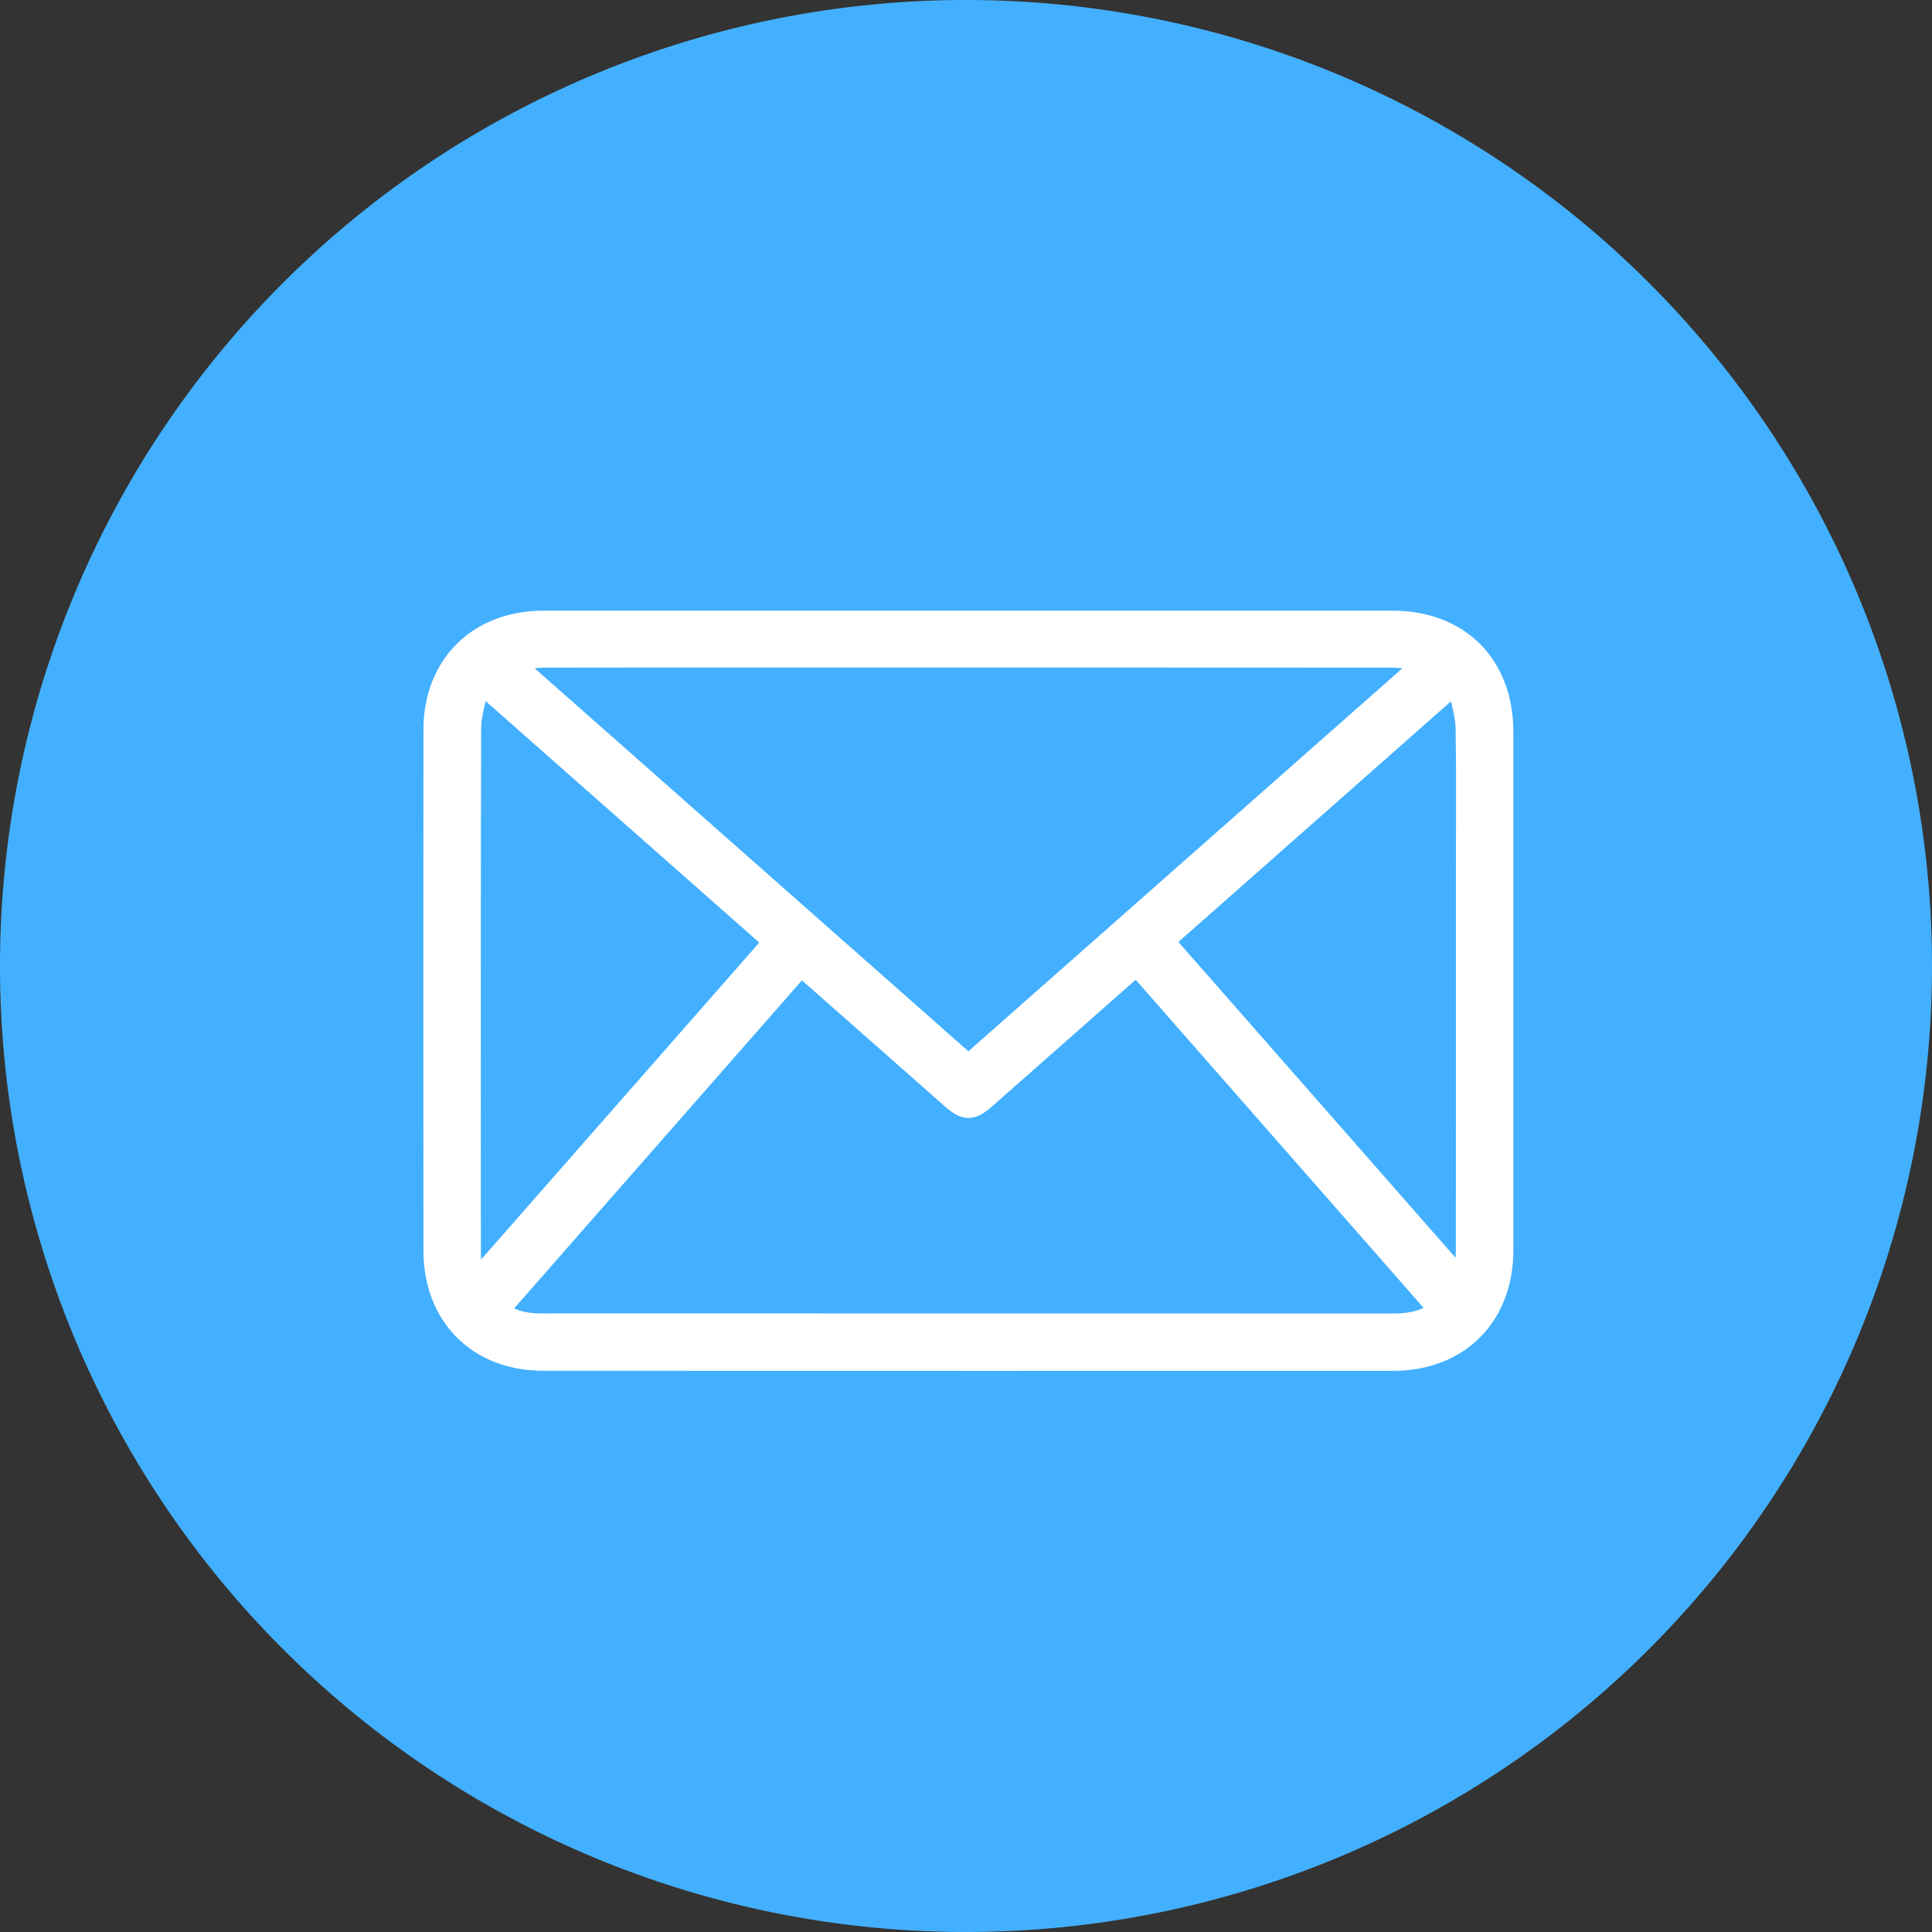 <svg xmlns="http://www.w3.org/2000/svg" width="29" height="29" viewBox="44.738 4.537 29 29"><rect x="44.738" y="4.537" width="29" height="29" fill="#333333" stroke="none"/><g data-name="Group 1386"><path d="M44.738 18.987a14.5 14.5 0 1 1 0 .1z" fill="#43b0ff" fill-rule="evenodd" data-name="Ellipse 22"/><g data-name="Group 774"><g data-name="Path 460"><path d="M59.277 13.828h6.36c1.019 0 1.69.67 1.692 1.69v7.784c-.001 1.008-.676 1.686-1.68 1.687-4.253 0-8.505.001-12.757-.001-.994 0-1.672-.68-1.673-1.675-.002-2.607-.002-5.213 0-7.82.001-.993.683-1.665 1.68-1.665h6.378Zm7.022 10.37-4.502-5.13-.159.138c-.698.615-1.395 1.232-2.094 1.847-.215.189-.326.187-.544-.005l-1.053-.93-1.183-1.042-4.501 5.13c.193.14.394.172.608.171 1.442-.002 2.884 0 4.326 0l8.45.001c.226 0 .441-.028.652-.18Zm-7.025-3.714 6.812-6.012c-.191-.016-.328-.039-.465-.039-3.07-.002-6.138-.002-9.207-.002-1.17 0-2.342 0-3.512.002-.128.001-.255.025-.432.043l6.804 6.008Zm-7.409 3.256 4.446-5.066-4.304-3.798-.068.005c-.036.194-.103.388-.104.582-.007 2.632-.005 5.262-.004 7.893 0 .11.02.218.034.384Zm14.743-8.857-.076.002-4.282 3.78 4.397 5.01.046-.015c.008-.126.023-.251.023-.377l.001-5.711c0-.702.008-1.405-.005-2.106-.004-.195-.068-.389-.104-.583Z" fill="#fff" fill-rule="evenodd"/><path d="M59.277 13.828h6.36c1.019 0 1.69.67 1.692 1.69v7.784c-.001 1.008-.676 1.686-1.68 1.687-4.253 0-8.505.001-12.757-.001-.994 0-1.672-.68-1.673-1.675-.002-2.607-.002-5.213 0-7.82.001-.993.683-1.665 1.68-1.665h6.378Zm7.022 10.37-4.502-5.13-.159.138c-.698.615-1.395 1.232-2.094 1.847-.215.189-.326.187-.544-.005l-1.053-.93-1.183-1.042-4.501 5.13c.193.14.394.172.608.171 1.442-.002 2.884 0 4.326 0l8.45.001c.226 0 .441-.028.652-.18Zm-7.025-3.714 6.812-6.012c-.191-.016-.328-.039-.465-.039-3.07-.002-6.138-.002-9.207-.002-1.17 0-2.342 0-3.512.002-.128.001-.255.025-.432.043l6.804 6.008Zm-7.409 3.256 4.446-5.066-4.304-3.798-.068.005c-.036.194-.103.388-.104.582-.007 2.632-.005 5.262-.004 7.893 0 .11.02.218.034.384Zm14.743-8.857-.076.002-4.282 3.78 4.397 5.01.046-.015c.008-.126.023-.251.023-.377l.001-5.711c0-.702.008-1.405-.005-2.106-.004-.195-.068-.389-.104-.583Z" stroke-linejoin="round" stroke-linecap="round" stroke-width=".25" stroke="#fff" fill="transparent"/></g></g></g></svg>